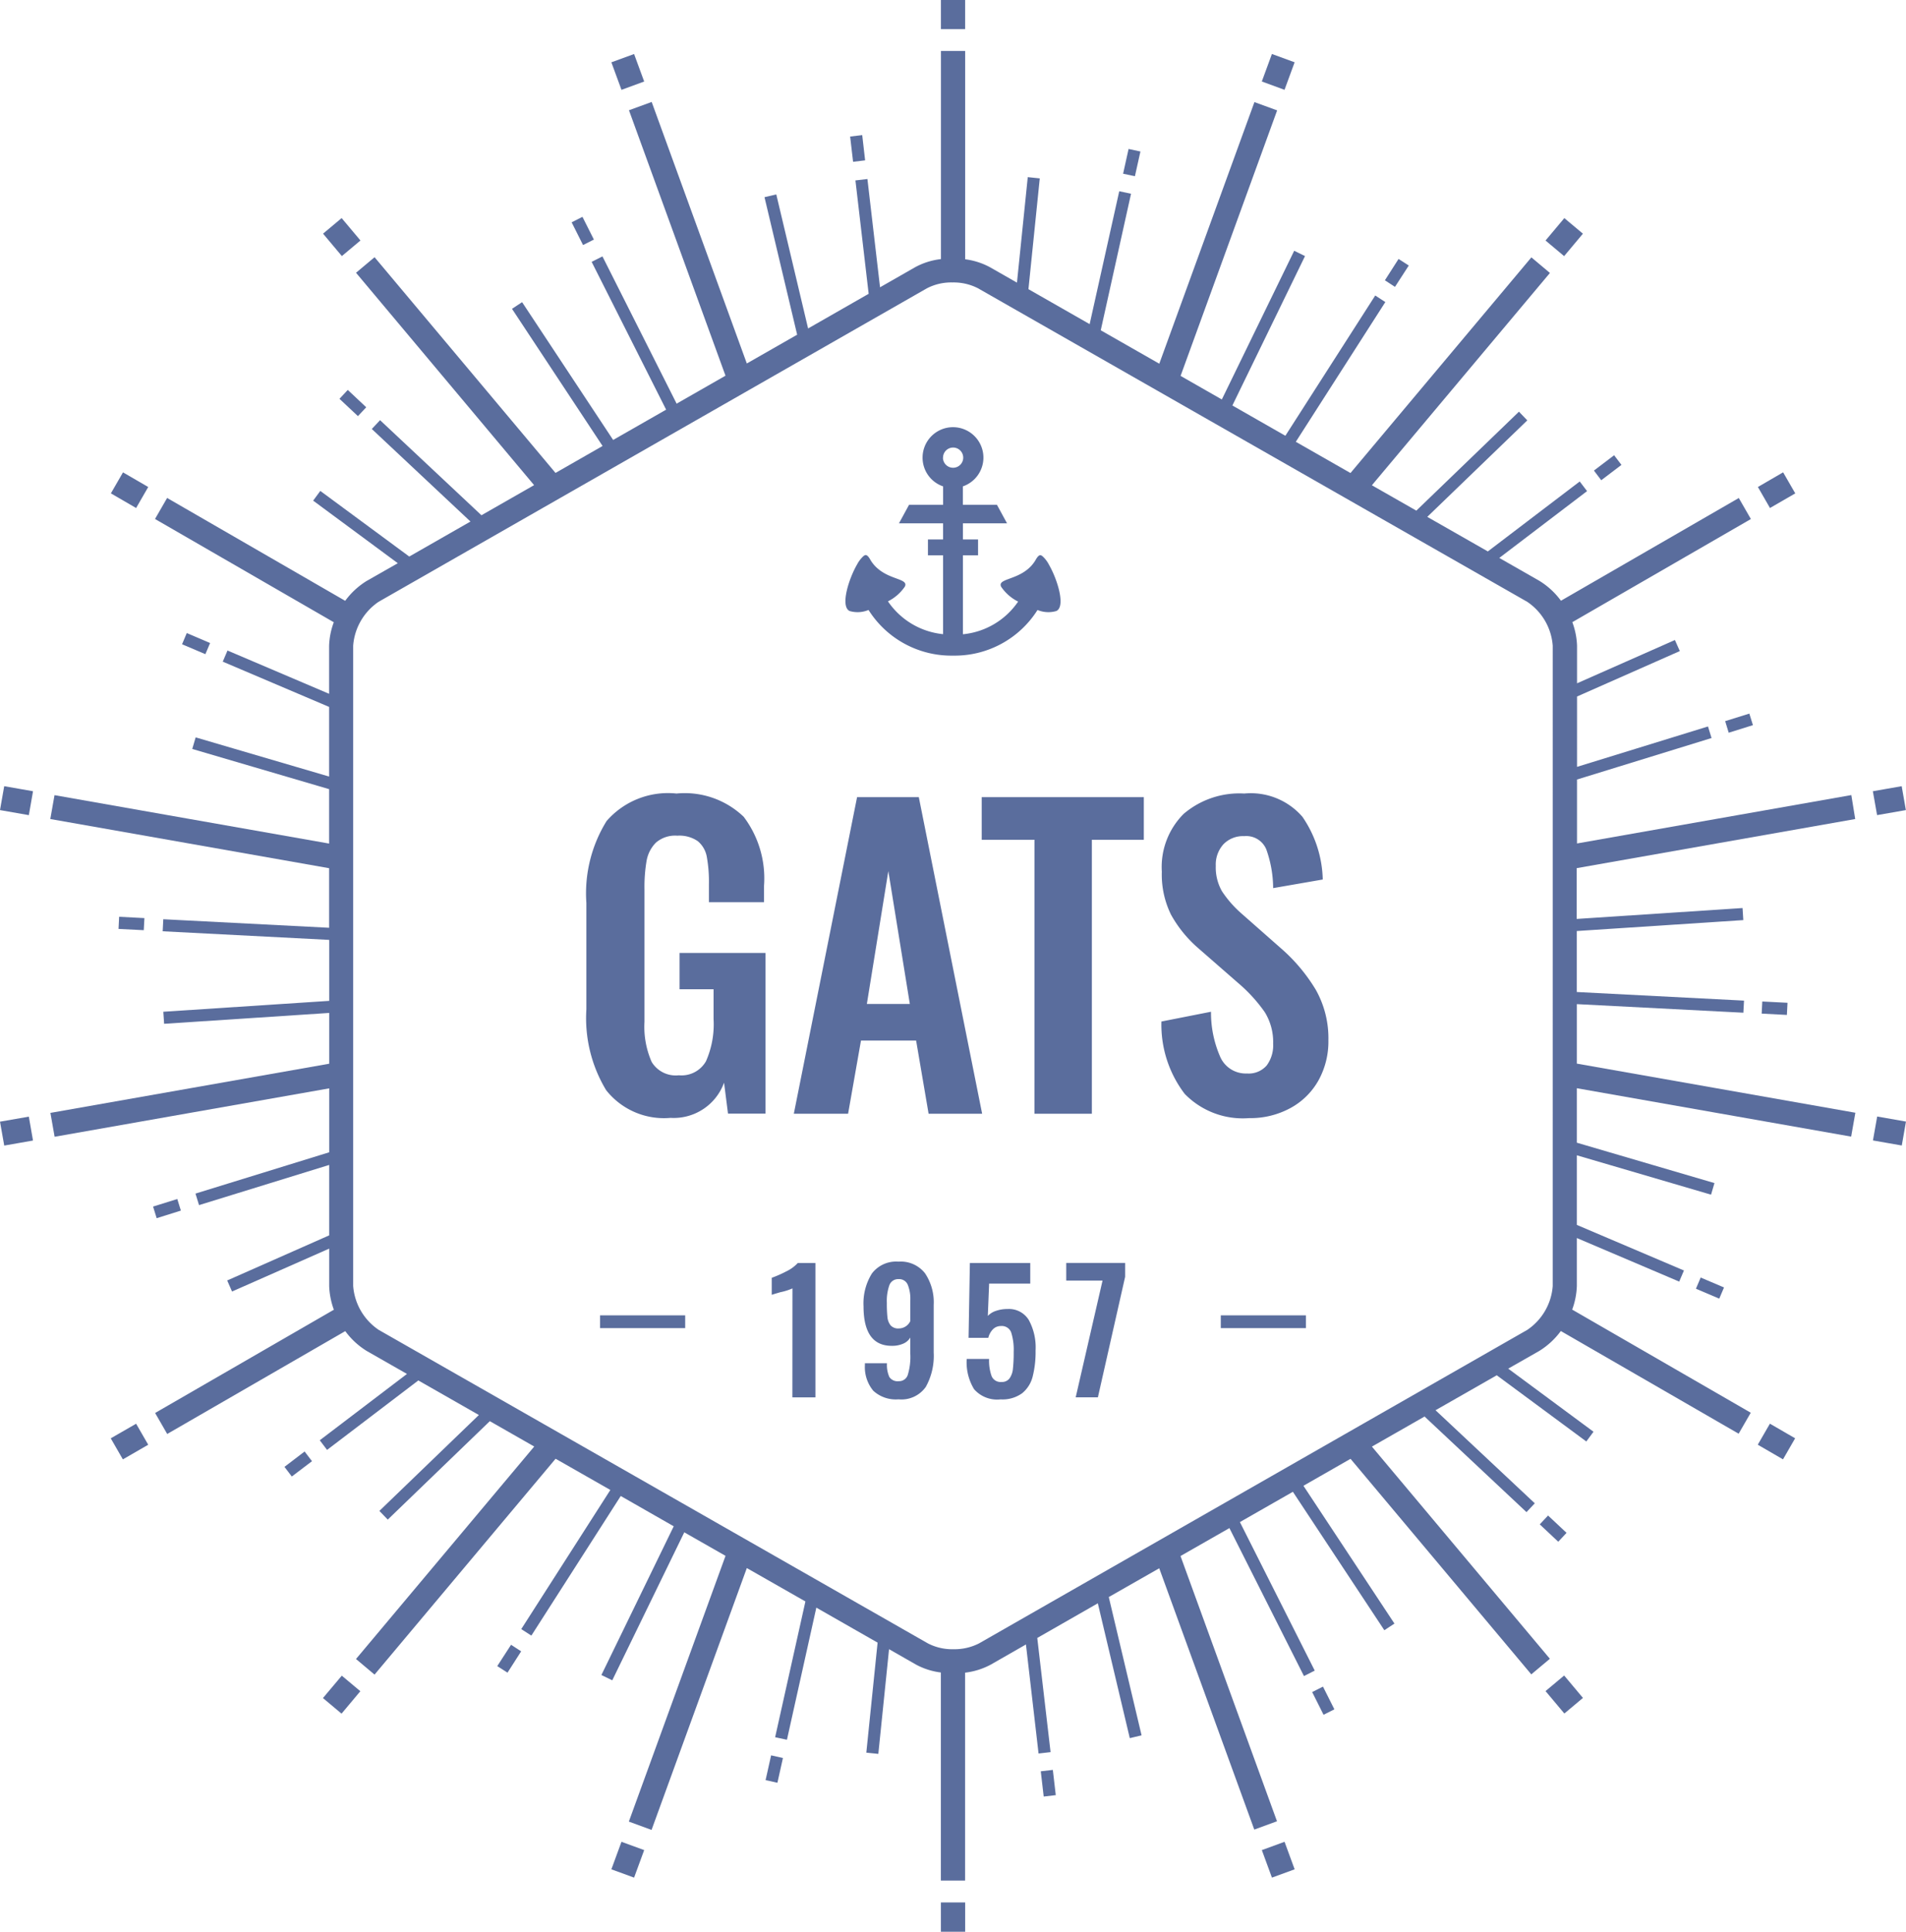 <svg id="Group_43" data-name="Group 43" xmlns="http://www.w3.org/2000/svg" width="75.544" height="76.538" viewBox="0 0 75.544 76.538">
  <g id="Group_42" data-name="Group 42" transform="translate(0)">
    <g id="Group_31" data-name="Group 31" transform="translate(30.585 49.978)">
      <path id="Path_61" data-name="Path 61" d="M-1664.9,2430.466a2.287,2.287,0,0,1-.48.151c-.223.066-.338.1-.341.105v-.676a4.638,4.638,0,0,0,.575-.253,1.49,1.49,0,0,0,.457-.333h.7v5.324h-.914Z" transform="translate(1665.724 -2429.401)" fill="#5a6d9d"/>
      <path id="Path_62" data-name="Path 62" d="M-1660.386,2434.5a1.465,1.465,0,0,1-.332-1.01v-.079h.875a1.157,1.157,0,0,0,.095.546.391.391,0,0,0,.371.164.36.36,0,0,0,.358-.246,2.46,2.46,0,0,0,.1-.852v-.631a.587.587,0,0,1-.282.243,1.085,1.085,0,0,1-.453.086q-1.117,0-1.118-1.565a2.235,2.235,0,0,1,.331-1.3,1.205,1.205,0,0,1,1.056-.471,1.219,1.219,0,0,1,1.051.463,2.06,2.06,0,0,1,.343,1.252v1.887a2.522,2.522,0,0,1-.313,1.36,1.179,1.179,0,0,1-1.081.493A1.319,1.319,0,0,1-1660.386,2434.5Zm1.468-2.757v-.829a1.49,1.49,0,0,0-.1-.611.368.368,0,0,0-.365-.225.367.367,0,0,0-.365.241,1.867,1.867,0,0,0-.1.7,5.216,5.216,0,0,0,.023.563.624.624,0,0,0,.125.326.4.4,0,0,0,.326.124A.506.506,0,0,0-1658.918,2431.74Z" transform="translate(1664.413 -2429.38)" fill="#5a6d9d"/>
      <path id="Path_63" data-name="Path 63" d="M-1654.918,2434.46a2.042,2.042,0,0,1-.292-1.2h.887a1.8,1.8,0,0,0,.1.683.381.381,0,0,0,.388.23.37.37,0,0,0,.321-.141.779.779,0,0,0,.135-.381,5.765,5.765,0,0,0,.03-.667,2.244,2.244,0,0,0-.1-.776.394.394,0,0,0-.408-.25.43.43,0,0,0-.311.125.728.728,0,0,0-.187.342h-.782l.052-2.965h2.393v.815h-1.63l-.052,1.282a.765.765,0,0,1,.322-.2,1.361,1.361,0,0,1,.461-.074.921.921,0,0,1,.837.429,2.256,2.256,0,0,1,.273,1.213,3.95,3.95,0,0,1-.115,1.032,1.239,1.239,0,0,1-.418.663,1.328,1.328,0,0,1-.854.243A1.213,1.213,0,0,1-1654.918,2434.46Z" transform="translate(1662.941 -2429.401)" fill="#5a6d9d"/>
      <path id="Path_64" data-name="Path 64" d="M-1648.407,2430.157h-1.439v-.7h2.334v.552l-1.079,4.772h-.88Z" transform="translate(1661.521 -2429.401)" fill="#5a6d9d"/>
    </g>
    <g id="Group_32" data-name="Group 32" transform="translate(23.241 31.443)">
      <path id="Path_65" data-name="Path 65" d="M-1674.93,2415.915a5.511,5.511,0,0,1-.782-3.2V2408.5a5.438,5.438,0,0,1,.8-3.244,3.223,3.223,0,0,1,2.772-1.091,3.377,3.377,0,0,1,2.663.921,4.048,4.048,0,0,1,.806,2.733v.649h-2.184v-.712a5.542,5.542,0,0,0-.084-1.084,1.045,1.045,0,0,0-.357-.62,1.284,1.284,0,0,0-.812-.217,1.16,1.16,0,0,0-.852.279,1.36,1.36,0,0,0-.365.713,6.111,6.111,0,0,0-.084,1.13v5.25a3.457,3.457,0,0,0,.286,1.594,1.114,1.114,0,0,0,1.077.526,1.115,1.115,0,0,0,1.075-.557,3.625,3.625,0,0,0,.3-1.673v-1.177h-1.348v-1.44h3.407v6.364h-1.487l-.156-1.223a2.122,2.122,0,0,1-2.121,1.393A2.917,2.917,0,0,1-1674.93,2415.915Z" transform="translate(1675.712 -2404.17)" fill="#5a6d9d"/>
      <path id="Path_66" data-name="Path 66" d="M-1662.023,2404.359h2.447l2.51,12.542h-2.122l-.495-2.9h-2.185l-.511,2.9h-2.151Zm2.091,8.192-.852-5.264-.851,5.264Z" transform="translate(1672.752 -2404.22)" fill="#5a6d9d"/>
      <path id="Path_67" data-name="Path 67" d="M-1652.31,2406.046h-2.091v-1.687h6.425v1.688h-2.059V2416.9h-2.276Z" transform="translate(1670.07 -2404.22)" fill="#5a6d9d"/>
      <path id="Path_68" data-name="Path 68" d="M-1643.792,2416.062a4.52,4.52,0,0,1-.921-2.865l1.965-.387a4.35,4.35,0,0,0,.38,1.82,1.106,1.106,0,0,0,1.045.626.945.945,0,0,0,.782-.318,1.334,1.334,0,0,0,.256-.859,2.25,2.25,0,0,0-.333-1.254,6.107,6.107,0,0,0-1.045-1.146l-1.579-1.378a4.883,4.883,0,0,1-1.092-1.339,3.6,3.6,0,0,1-.363-1.7,2.975,2.975,0,0,1,.866-2.292,3.4,3.4,0,0,1,2.4-.805,2.707,2.707,0,0,1,2.306.921,4.561,4.561,0,0,1,.806,2.485l-1.966.341a4.643,4.643,0,0,0-.271-1.533.858.858,0,0,0-.874-.526,1.074,1.074,0,0,0-.829.326,1.2,1.2,0,0,0-.3.851,1.9,1.9,0,0,0,.247,1.008,4.37,4.37,0,0,0,.774.882l1.564,1.378a6.87,6.87,0,0,1,1.379,1.641,3.908,3.908,0,0,1,.5,2,3.176,3.176,0,0,1-.395,1.594,2.805,2.805,0,0,1-1.107,1.091,3.319,3.319,0,0,1-1.642.4A3.21,3.21,0,0,1-1643.792,2416.062Z" transform="translate(1667.505 -2404.17)" fill="#5a6d9d"/>
    </g>
    <g id="Group_34" data-name="Group 34">
      <g id="Group_33" data-name="Group 33">
        <path id="Path_69" data-name="Path 69" d="M-1701.446,2380.7l-1-.58-.48.832,1,.58Zm8.312-2.808.329-.351-.732-.687-.329.352Zm9.352-6.995-.453-.9-.429.217.452.9Zm-12.264,48.623.291.382.8-.607-.293-.384Zm-6.885-1.131.48.834,1.005-.58-.48-.832Zm21.142-53.753-.4-1.09-.9.329.4,1.09Zm-25.532,28.864,1.143.2.166-.947-1.142-.2Zm0,12.344.168.947,1.14-.2-.165-.946Zm12.8,22.835.737.618.745-.889-.735-.616Zm51.466-48.855-.291-.382-.8.607.29.383Zm-29.977-12.065-.115-1-.479.057.117,1Zm41.25,25.741-.166-.947-1.143.2.168.946Zm-12.8-22.836-.737-.617-.745.888.737.618Zm8.416,10.289-.481-.834-1,.581.479.832Zm-15.318-9.028-.405-.26-.542.846.4.26Zm-17.584-10.523h-.96v1.159h.96Zm6.948,6.006-.47-.1-.217.98.468.1Zm6.111-3.534-.9-.329-.4,1.09.9.329Zm-37.025,7.06-.746-.888-.737.617.746.888Zm52.931,41.528.925.393.188-.443-.924-.393Zm2.451,6.18,1,.58.481-.834-1-.579Zm-62.5-9.275-.142-.459-.96.3.143.46Zm66.208-16.462-10.872,1.917v-2.533l5.332-1.644-.141-.458-5.19,1.6V2389l4.073-1.8-.194-.438-3.879,1.715v-1.487a2.957,2.957,0,0,0-.187-.935l7.077-4.086-.479-.833-7.049,4.07a3.009,3.009,0,0,0-.856-.789l-1.588-.907,3.479-2.647-.291-.382-3.642,2.771-2.4-1.369,3.964-3.823-.331-.344-4.067,3.92-1.762-1.005,7.057-8.411-.735-.618-7.17,8.544-2.167-1.237,3.548-5.536-.4-.26-3.562,5.557-2.1-1.2,2.879-5.919-.429-.21-2.868,5.891-1.635-.934,3.827-10.519-.9-.328-3.771,10.364-2.32-1.324,1.2-5.409-.467-.1-1.173,5.265-2.426-1.385.449-4.389-.476-.049-.428,4.179-1.065-.608a2.819,2.819,0,0,0-.988-.317v-8.254h-.96v8.247a2.794,2.794,0,0,0-1.031.326l-1.383.791-.5-4.29-.475.056.524,4.492-2.4,1.373-1.261-5.311-.467.11,1.294,5.448-1.995,1.14-3.771-10.361-.9.329,3.826,10.516-1.937,1.108-2.94-5.834-.428.216,2.952,5.856-2.1,1.2-3.609-5.459-.4.264,3.59,5.434-1.865,1.067-7.172-8.546-.735.616,7.058,8.414-2.087,1.193-4.018-3.767-.328.349,3.911,3.667-2.426,1.387-3.526-2.6-.283.385,3.355,2.479-1.23.7a3.017,3.017,0,0,0-.855.79l-7.058-4.075-.48.833,7.086,4.091a2.906,2.906,0,0,0-.186.935v1.9l-4.027-1.715-.188.441,4.215,1.793v2.759l-5.289-1.552-.135.459,5.424,1.592v2.156l-10.883-1.918-.167.946,11.05,1.948v2.36l-6.572-.338-.024.477,6.6.341v2.416l-6.575.431.032.477,6.543-.43v2.012l-11.05,1.948.167.946,10.883-1.918v2.533l-5.3,1.636.141.457,5.158-1.592v2.79l-4.042,1.787.192.438,3.85-1.7v1.486a3,3,0,0,0,.186.935l-7.085,4.091.479.832,7.058-4.075a2.992,2.992,0,0,0,.855.789l1.59.907-3.456,2.628.289.382,3.617-2.752,2.4,1.369-3.943,3.8.332.344,4.045-3.9,1.76,1.005-7.064,8.418.735.618,7.176-8.552,2.17,1.237-3.531,5.512.4.258,3.543-5.531,2.1,1.2-2.867,5.892.431.21,2.854-5.863,1.635.932-3.832,10.528.9.33,3.776-10.374,2.322,1.323-1.2,5.379.468.1,1.165-5.234,2.428,1.386-.447,4.359.476.049.425-4.148,1.063.607a2.788,2.788,0,0,0,.991.316v8.244h.96v-8.237a2.838,2.838,0,0,0,1.027-.324l1.385-.793.5,4.32.476-.055-.527-4.523,2.4-1.373,1.267,5.342.467-.111-1.3-5.479,2-1.14,3.767,10.352.9-.329-3.824-10.508,1.938-1.107,2.955,5.863.427-.217-2.966-5.884,2.1-1.2,3.625,5.485.4-.264-3.607-5.459,1.867-1.068,7.164,8.539.737-.617-7.054-8.406,2.087-1.192,4.04,3.788.329-.35-3.934-3.687,2.426-1.385,3.55,2.623.285-.386-3.381-2.5,1.23-.7a3.029,3.029,0,0,0,.856-.79l7.048,4.068.48-.831-7.078-4.086a2.962,2.962,0,0,0,.185-.935v-1.9l4.057,1.726.188-.44-4.245-1.806v-2.758l5.319,1.56.135-.459-5.454-1.6v-2.158l10.872,1.917.167-.946-11.039-1.946v-2.357l6.6.34.026-.479-6.628-.341v-2.416l6.6-.433-.03-.478-6.574.432V2395.8l11.039-1.946Zm-11.835,19.448a2.3,2.3,0,0,1-1.008,1.739l-21.73,12.421a2.132,2.132,0,0,1-1.014.231,2.1,2.1,0,0,1-1.011-.23l-21.771-12.423a2.307,2.307,0,0,1-1.01-1.738v-25.365a2.307,2.307,0,0,1,1.008-1.74l21.732-12.42a2.094,2.094,0,0,1,1.012-.232,2.113,2.113,0,0,1,1.013.231l21.769,12.422a2.3,2.3,0,0,1,1.01,1.739Zm9.281-10.738.025-.481-1-.051-.024.48Zm3.411,4.973,1.143.2.166-.948-1.141-.2Zm-69.512-8.861-.024.481,1,.05.026-.479Zm63.655-7.751.14.459.96-.3-.142-.458Zm-60.049-3.095-.925-.395-.187.444.924.393Zm32.923,44.7.116,1,.478-.056-.116-1Zm-21.542-4.168.406.26.541-.845-.4-.26Zm10.635,4.517.469.105.219-.981-.469-.105Zm31.013-10.483-.329.351.733.688.329-.352Zm-37.125,14.017.9.329.4-1.09-.9-.329Zm13.06,2.473h.962v-1.159h-.962Zm12.721-3.234.4,1.09.9-.329-.4-1.09Zm11.244-6.3.746.889.737-.618-.745-.888Zm-9.249.039.451.9.429-.216-.452-.9Z" transform="translate(1707.321 -2361.406)" fill="#5a6d9d"/>
      </g>
    </g>
    <g id="Group_36" data-name="Group 36" transform="translate(33.51 16.925)">
      <g id="Group_35" data-name="Group 35">
        <path id="Path_70" data-name="Path 70" d="M-1653.679,2389.875a1.191,1.191,0,0,0-.247-.329c-.064-.052-.134-.118-.269.112a1.353,1.353,0,0,1-.326.391c-.524.436-1.207.389-1.053.7a1.775,1.775,0,0,0,.671.585,2.994,2.994,0,0,1-2.188,1.294V2389.5h.6v-.629h-.6v-.637h1.749l-.4-.735h-1.351v-.73a1.206,1.206,0,0,0,.815-1.139,1.207,1.207,0,0,0-1.207-1.206,1.206,1.206,0,0,0-1.205,1.206,1.2,1.2,0,0,0,.814,1.139v.73h-1.35l-.4.735h1.749v.637h-.6v.629h.6v3.124a3,3,0,0,1-2.185-1.3,1.762,1.762,0,0,0,.669-.583c.152-.307-.526-.262-1.048-.694a1.348,1.348,0,0,1-.332-.394c-.135-.23-.205-.164-.27-.112a1.228,1.228,0,0,0-.242.319c-.332.574-.673,1.656-.3,1.846a1.118,1.118,0,0,0,.753-.041,3.88,3.88,0,0,0,3.349,1.809,3.88,3.88,0,0,0,3.349-1.808,1.115,1.115,0,0,0,.749.04C-1653.013,2391.522-1653.347,2390.451-1653.679,2389.875Zm-4.2-4.244a.4.4,0,0,1,.4-.4.4.4,0,0,1,.4.4.4.4,0,0,1-.4.4A.4.4,0,0,1-1657.882,2385.631Z" transform="translate(1661.746 -2384.425)" fill="#5a6d9d"/>
      </g>
    </g>
    <g id="Group_41" data-name="Group 41" transform="translate(23.784 52.11)">
      <g id="Group_38" data-name="Group 38">
        <g id="Group_37" data-name="Group 37">
          <path id="Path_71" data-name="Path 71" d="M-1674.973,2432.786v-.506h3.373v.506Z" transform="translate(1674.973 -2432.279)" fill="#5a6d9d"/>
        </g>
      </g>
      <g id="Group_40" data-name="Group 40" transform="translate(24.602)">
        <g id="Group_39" data-name="Group 39">
          <path id="Path_72" data-name="Path 72" d="M-1641.512,2432.786v-.506h3.373v.506Z" transform="translate(1641.512 -2432.279)" fill="#5a6d9d"/>
        </g>
      </g>
    </g>
  </g>
</svg>
